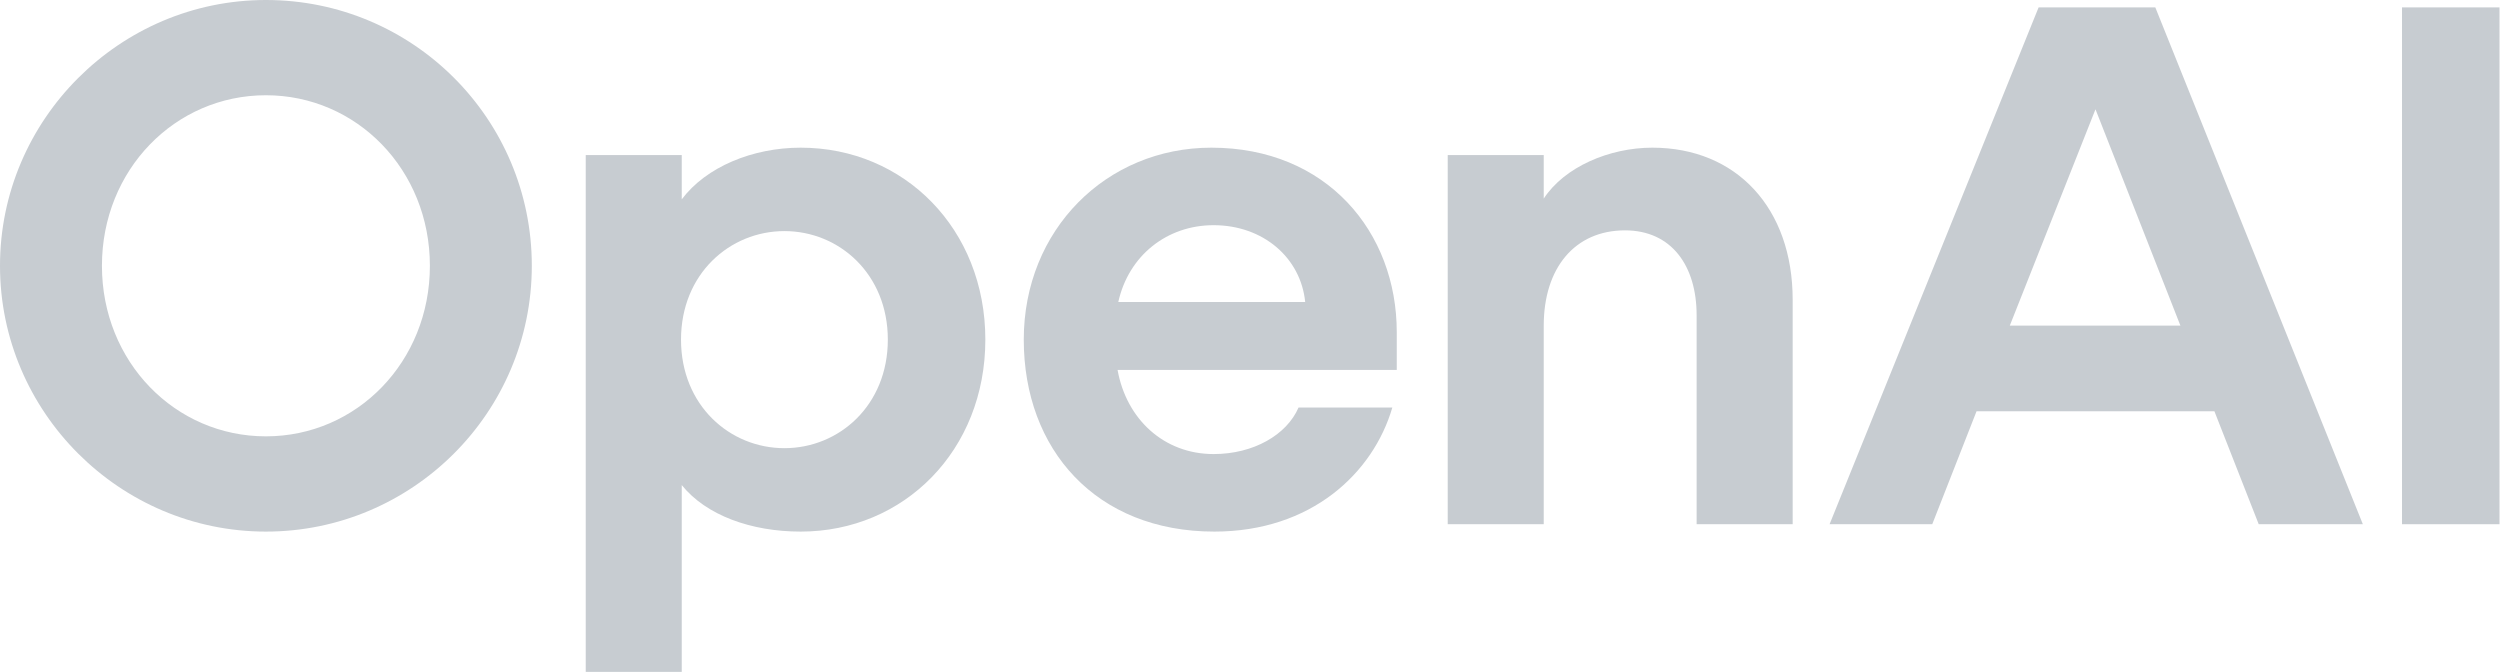 <svg xmlns="http://www.w3.org/2000/svg" fill="none" viewBox="0 0 160 43" height="43" width="160">
<path fill="#C7CCD1" d="M17.018 0C7.658 0 0 7.655 0 17.011C0 26.367 7.658 34.022 17.018 34.022C26.378 34.022 34.036 26.414 34.036 17.011C34.036 7.608 26.425 0 17.018 0ZM17.018 27.926C11.204 27.926 6.524 23.154 6.524 17.011C6.524 10.868 11.204 6.096 17.018 6.096C22.833 6.096 27.513 10.868 27.513 17.011C27.513 23.154 22.833 27.926 17.018 27.926Z"></path>
<path fill="#C7CCD1" d="M51.243 9.451C48.17 9.451 45.192 10.679 43.632 12.758V9.923H37.487V43H43.632V31.045C45.192 32.982 48.076 34.022 51.243 34.022C57.861 34.022 63.062 28.824 63.062 21.736C63.062 14.648 57.861 9.451 51.243 9.451ZM50.203 28.683C46.705 28.683 43.585 25.942 43.585 21.736C43.585 17.531 46.705 14.79 50.203 14.79C53.701 14.79 56.821 17.531 56.821 21.736C56.821 25.942 53.701 28.683 50.203 28.683Z"></path>
<path fill="#C7CCD1" d="M77.527 9.451C70.815 9.451 65.521 14.696 65.521 21.736C65.521 28.777 70.153 34.022 77.717 34.022C83.909 34.022 87.88 30.289 89.109 26.083H83.106C82.349 27.832 80.223 29.06 77.669 29.06C74.502 29.06 72.092 26.84 71.524 23.674H89.393V21.264C89.393 14.837 84.902 9.451 77.527 9.451ZM71.571 19.326C72.233 16.349 74.691 14.412 77.669 14.412C80.836 14.412 83.247 16.491 83.532 19.326H71.571Z"></path>
<path fill="#C7CCD1" d="M105.749 9.451C103.007 9.451 100.123 10.679 98.799 12.711V9.923H92.654V33.549H98.799V20.838C98.799 17.153 100.785 14.743 104 14.743C106.977 14.743 108.584 17.011 108.584 20.177V33.549H114.731V19.185C114.731 13.325 111.137 9.451 105.749 9.451Z"></path>
<path fill="#C7CCD1" d="M130.471 0.473L117.093 33.55H123.664L126.499 26.321H141.722L144.558 33.55H151.222L137.94 0.473H130.471ZM128.627 20.839L134.111 6.994L139.546 20.839H128.627Z"></path>
<path fill="#C7CCD1" d="M159.968 0.473H153.728V33.55H159.968V0.473Z"></path>
</svg>
